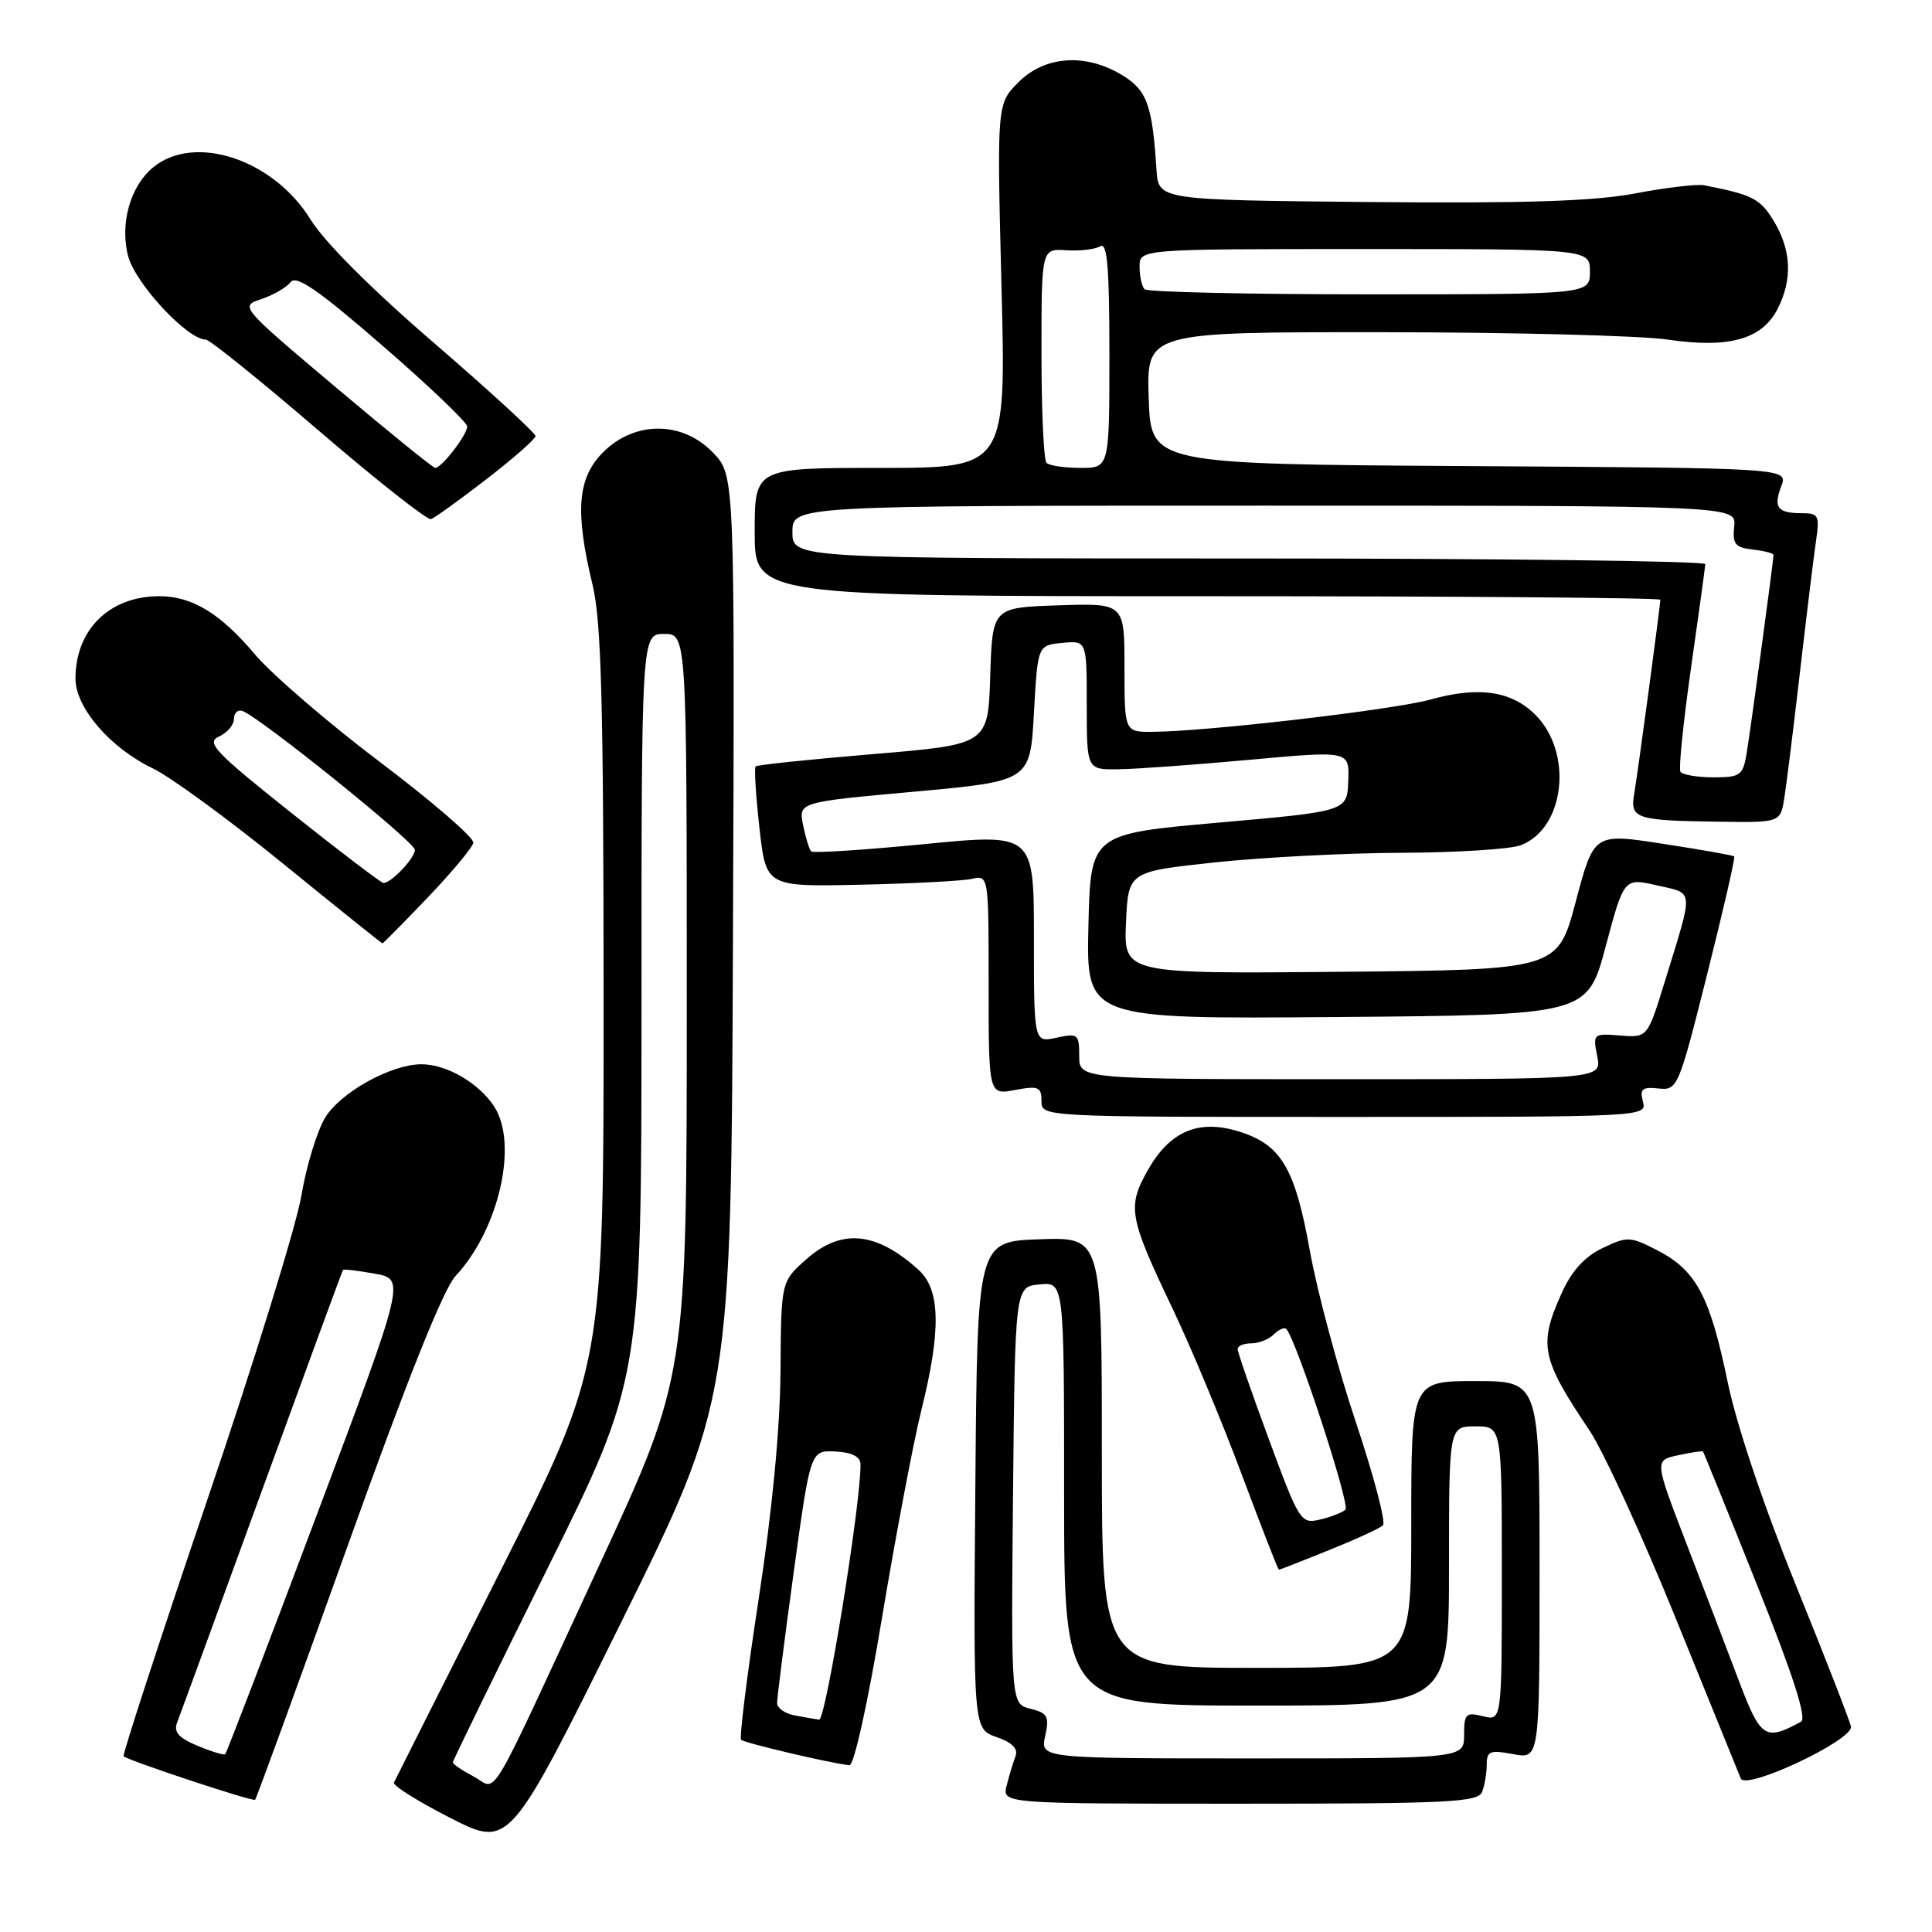 <?xml version="1.0" encoding="UTF-8" standalone="no"?>
<!DOCTYPE svg PUBLIC "-//W3C//DTD SVG 1.1//EN" "http://www.w3.org/Graphics/SVG/1.1/DTD/svg11.dtd" >
<svg xmlns="http://www.w3.org/2000/svg" xmlns:xlink="http://www.w3.org/1999/xlink" version="1.1" viewBox="0 0 256 256">
 <g >
 <path fill="currentColor"
d=" M 97.12 124.24 C 97.36 62.98 97.36 62.98 94.49 59.99 C 90.44 55.76 84.11 55.73 79.92 59.92 C 76.51 63.34 76.16 67.72 78.52 77.50 C 79.68 82.31 79.97 93.15 79.98 132.26 C 80.00 181.01 80.00 181.01 66.26 208.26 C 58.71 223.24 52.38 235.82 52.20 236.20 C 52.01 236.59 55.38 238.70 59.68 240.89 C 67.50 244.87 67.50 244.87 82.20 215.18 C 96.89 185.50 96.89 185.50 97.12 124.24 Z  M 46.02 204.96 C 53.88 182.99 58.75 170.81 60.35 169.09 C 66.12 162.92 68.71 151.54 65.47 146.60 C 63.43 143.48 59.11 140.99 55.80 141.02 C 51.75 141.06 45.12 144.75 43.08 148.10 C 42.01 149.87 40.59 154.51 39.94 158.41 C 39.29 162.31 33.65 180.55 27.40 198.94 C 21.16 217.33 16.20 232.53 16.38 232.71 C 16.94 233.27 33.48 238.75 33.80 238.48 C 33.97 238.34 39.46 223.26 46.02 204.96 Z  M 196.39 237.42 C 196.73 236.55 197.00 234.92 197.00 233.81 C 197.00 232.03 197.43 231.86 200.50 232.43 C 204.00 233.09 204.00 233.09 204.00 208.05 C 204.00 183.00 204.00 183.00 195.50 183.00 C 187.00 183.00 187.00 183.00 187.00 202.00 C 187.00 221.00 187.00 221.00 166.50 221.00 C 146.00 221.00 146.00 221.00 146.00 192.46 C 146.00 163.92 146.00 163.92 137.75 164.21 C 129.50 164.50 129.50 164.50 129.24 196.80 C 128.97 229.09 128.97 229.09 132.05 230.17 C 134.13 230.89 134.94 231.71 134.56 232.71 C 134.25 233.52 133.72 235.27 133.39 236.59 C 132.78 239.00 132.78 239.00 164.28 239.00 C 192.09 239.00 195.86 238.81 196.39 237.42 Z  M 245.26 228.78 C 245.12 228.04 241.83 219.57 237.93 209.97 C 233.66 199.42 230.08 188.76 228.91 183.06 C 226.58 171.77 224.76 168.35 219.66 165.70 C 216.02 163.82 215.65 163.80 212.36 165.37 C 210.00 166.49 208.28 168.37 206.97 171.26 C 203.83 178.18 204.19 179.98 210.59 189.50 C 212.44 192.25 217.61 203.50 222.07 214.50 C 226.54 225.50 230.40 235.02 230.66 235.66 C 231.33 237.28 245.58 230.56 245.26 228.78 Z  M 116.89 214.25 C 118.70 203.39 121.04 191.05 122.09 186.83 C 124.71 176.30 124.61 170.91 121.75 168.30 C 116.10 163.16 111.45 162.73 106.77 166.92 C 103.50 169.84 103.50 169.84 103.42 181.67 C 103.37 189.22 102.33 200.12 100.54 211.79 C 99.00 221.85 97.95 230.28 98.20 230.53 C 98.63 230.96 110.21 233.68 112.55 233.90 C 113.16 233.96 115.00 225.65 116.89 214.25 Z  M 176.08 205.41 C 179.61 203.99 182.84 202.51 183.25 202.11 C 183.66 201.72 182.04 195.58 179.66 188.45 C 177.27 181.33 174.53 171.12 173.57 165.77 C 171.58 154.67 169.73 151.60 164.00 149.88 C 158.72 148.30 154.96 149.94 152.06 155.11 C 149.34 159.94 149.59 161.29 155.42 173.50 C 157.78 178.45 161.87 188.24 164.49 195.25 C 167.11 202.26 169.35 208.00 169.46 208.00 C 169.57 208.00 172.55 206.84 176.08 205.41 Z  M 217.70 145.98 C 217.26 144.29 217.60 144.00 219.75 144.23 C 222.28 144.49 222.41 144.20 226.20 129.12 C 228.33 120.66 229.95 113.62 229.79 113.48 C 229.63 113.33 225.38 112.58 220.35 111.81 C 211.21 110.39 211.21 110.39 208.80 119.45 C 206.40 128.50 206.40 128.50 177.65 128.77 C 148.91 129.03 148.91 129.03 149.20 122.27 C 149.50 115.50 149.50 115.50 161.00 114.27 C 167.32 113.60 178.46 113.02 185.75 113.00 C 193.03 112.97 200.12 112.52 201.50 112.00 C 207.36 109.77 208.48 99.76 203.45 94.72 C 200.27 91.55 195.95 90.91 189.55 92.69 C 184.59 94.06 160.11 96.91 152.75 96.97 C 149.00 97.00 149.00 97.00 149.00 88.46 C 149.00 79.92 149.00 79.92 140.25 80.21 C 131.50 80.50 131.50 80.50 131.21 89.57 C 130.93 98.65 130.93 98.65 115.71 99.92 C 107.35 100.62 100.33 101.35 100.13 101.55 C 99.92 101.75 100.15 105.42 100.63 109.71 C 101.50 117.50 101.50 117.50 114.00 117.23 C 120.88 117.08 127.51 116.73 128.75 116.46 C 131.00 115.96 131.00 115.96 131.00 130.53 C 131.00 145.09 131.00 145.09 134.50 144.43 C 137.60 143.85 138.00 144.02 138.00 145.89 C 138.00 148.00 138.00 148.00 178.12 148.00 C 217.90 148.00 218.23 147.98 217.70 145.98 Z  M 56.68 118.92 C 59.88 115.57 62.60 112.31 62.72 111.67 C 62.85 111.03 57.29 106.22 50.38 101.00 C 43.47 95.78 36.00 89.34 33.78 86.71 C 29.21 81.28 25.46 79.00 21.10 79.00 C 14.51 79.00 10.00 83.43 10.00 89.92 C 10.00 93.77 14.60 99.11 20.26 101.82 C 22.59 102.94 30.35 108.61 37.50 114.43 C 44.64 120.24 50.57 125.00 50.68 125.00 C 50.78 125.00 53.48 122.26 56.68 118.92 Z  M 236.43 105.75 C 236.72 103.96 237.65 96.42 238.51 89.00 C 239.37 81.58 240.32 73.81 240.62 71.75 C 241.13 68.30 240.98 68.00 238.75 68.00 C 235.52 68.00 234.95 67.25 236.03 64.41 C 236.94 62.02 236.94 62.02 194.72 61.76 C 152.50 61.50 152.50 61.50 152.21 52.75 C 151.92 44.00 151.92 44.00 183.21 44.02 C 200.42 44.03 217.43 44.47 221.00 45.00 C 229.08 46.19 233.45 44.97 235.52 40.97 C 237.54 37.06 237.37 33.12 235.03 29.28 C 233.22 26.31 232.24 25.81 225.81 24.55 C 224.88 24.37 220.76 24.85 216.67 25.63 C 211.13 26.67 202.06 26.96 181.36 26.77 C 153.50 26.50 153.50 26.50 153.24 22.50 C 152.69 13.91 151.99 11.96 148.70 9.96 C 143.87 7.02 138.47 7.38 134.97 10.88 C 132.09 13.76 132.09 13.76 132.70 37.88 C 133.32 62.00 133.32 62.00 116.66 62.00 C 100.00 62.00 100.00 62.00 100.00 70.50 C 100.00 79.00 100.00 79.00 160.00 79.00 C 193.00 79.00 220.00 79.21 220.00 79.47 C 220.00 80.26 217.03 102.34 216.54 105.18 C 215.97 108.48 216.73 108.73 227.70 108.88 C 235.91 109.00 235.91 109.00 236.43 105.75 Z  M 64.45 63.50 C 68.01 60.75 70.94 58.18 70.96 57.79 C 70.98 57.40 64.95 51.87 57.56 45.49 C 49.30 38.38 42.97 32.05 41.15 29.09 C 36.23 21.10 25.75 17.64 20.26 22.20 C 17.24 24.70 15.85 29.72 16.99 33.98 C 17.98 37.63 24.85 45.00 27.27 45.00 C 27.78 45.00 34.50 50.42 42.21 57.04 C 49.93 63.67 56.63 68.95 57.11 68.79 C 57.58 68.63 60.89 66.25 64.45 63.50 Z  M 62.75 235.39 C 61.24 234.59 60.00 233.75 60.00 233.53 C 60.00 233.31 65.62 221.78 72.50 207.92 C 85.00 182.72 85.00 182.72 85.00 133.36 C 85.00 84.00 85.00 84.00 88.00 84.00 C 91.00 84.00 91.00 84.00 91.00 133.18 C 91.00 182.36 91.00 182.36 79.39 207.43 C 64.14 240.35 66.06 237.13 62.75 235.39 Z  M 26.16 231.32 C 23.64 230.26 22.98 229.50 23.48 228.21 C 23.85 227.27 28.90 213.45 34.71 197.50 C 40.52 181.55 45.35 168.40 45.45 168.27 C 45.55 168.14 47.45 168.37 49.67 168.77 C 53.72 169.50 53.72 169.50 41.94 200.83 C 35.47 218.06 30.02 232.29 29.84 232.44 C 29.65 232.59 28.00 232.09 26.16 231.32 Z  M 138.49 230.04 C 139.06 227.44 138.82 226.99 136.56 226.42 C 133.97 225.78 133.97 225.78 134.23 198.14 C 134.50 170.50 134.50 170.50 137.75 170.19 C 141.00 169.87 141.00 169.87 141.00 197.94 C 141.00 226.00 141.00 226.00 166.50 226.00 C 192.00 226.00 192.00 226.00 192.00 207.50 C 192.00 189.00 192.00 189.00 195.50 189.00 C 199.00 189.00 199.00 189.00 199.00 208.52 C 199.00 228.04 199.00 228.04 196.50 227.41 C 194.23 226.84 194.00 227.08 194.00 229.89 C 194.00 233.00 194.00 233.00 165.92 233.00 C 137.84 233.00 137.84 233.00 138.49 230.04 Z  M 230.44 222.79 C 228.92 218.78 225.78 210.55 223.45 204.50 C 219.22 193.50 219.22 193.50 222.35 192.83 C 224.08 192.46 225.56 192.23 225.65 192.33 C 225.74 192.42 228.97 200.38 232.81 210.00 C 237.59 221.95 239.44 227.70 238.65 228.13 C 233.90 230.73 233.30 230.34 230.44 222.79 Z  M 105.25 227.29 C 104.01 227.06 102.99 226.33 102.97 225.68 C 102.96 225.03 103.95 217.23 105.17 208.33 C 107.39 192.17 107.39 192.17 110.69 192.33 C 112.87 192.44 114.00 193.01 114.02 194.00 C 114.12 198.95 109.42 227.98 108.54 227.86 C 107.97 227.79 106.49 227.53 105.25 227.29 Z  M 168.14 190.73 C 165.85 184.55 163.99 179.16 163.99 178.75 C 164.00 178.34 164.81 178.00 165.80 178.00 C 166.79 178.00 168.13 177.47 168.78 176.82 C 169.43 176.17 170.18 175.84 170.44 176.10 C 171.73 177.40 178.95 199.44 178.28 200.04 C 177.85 200.43 176.33 201.02 174.90 201.35 C 172.37 201.95 172.16 201.62 168.14 190.73 Z  M 143.00 139.92 C 143.00 137.02 142.83 136.88 140.00 137.50 C 137.00 138.16 137.00 138.16 137.00 124.30 C 137.00 110.43 137.00 110.43 122.47 111.85 C 114.48 112.63 107.73 113.07 107.48 112.81 C 107.23 112.56 106.75 110.99 106.41 109.32 C 105.81 106.29 105.81 106.29 121.15 104.90 C 136.50 103.50 136.50 103.50 137.00 94.50 C 137.50 85.50 137.50 85.50 140.75 85.19 C 144.00 84.87 144.00 84.87 144.00 93.44 C 144.00 102.00 144.00 102.00 148.25 101.93 C 150.59 101.90 158.42 101.33 165.65 100.67 C 178.81 99.47 178.81 99.47 178.65 103.49 C 178.50 107.50 178.50 107.50 161.50 109.00 C 144.50 110.50 144.50 110.50 144.22 122.76 C 143.94 135.03 143.94 135.03 177.13 134.76 C 210.33 134.50 210.33 134.50 212.76 125.41 C 215.19 116.32 215.19 116.32 219.57 117.32 C 224.53 118.46 224.46 117.52 220.58 130.11 C 218.30 137.50 218.30 137.50 214.67 137.21 C 211.11 136.92 211.05 136.98 211.64 139.96 C 212.25 143.00 212.25 143.00 177.62 143.00 C 143.00 143.00 143.00 143.00 143.00 139.92 Z  M 38.65 107.75 C 28.46 99.64 27.27 98.39 29.01 97.60 C 30.11 97.10 31.00 96.05 31.00 95.26 C 31.00 94.48 31.50 94.00 32.11 94.20 C 34.32 94.94 54.93 111.53 54.97 112.60 C 55.00 113.67 51.86 117.00 50.81 117.00 C 50.52 117.00 45.05 112.84 38.65 107.75 Z  M 222.66 102.25 C 222.42 101.84 223.05 95.65 224.07 88.50 C 225.09 81.35 225.94 75.16 225.96 74.75 C 225.98 74.34 198.78 74.00 165.50 74.00 C 105.00 74.00 105.00 74.00 105.00 70.50 C 105.00 67.00 105.00 67.00 167.54 67.00 C 230.08 67.00 230.08 67.00 229.79 69.75 C 229.54 72.09 229.91 72.55 232.25 72.82 C 233.76 72.99 235.00 73.31 235.00 73.53 C 235.00 74.28 231.99 96.48 231.45 99.75 C 230.95 102.77 230.63 103.00 227.01 103.00 C 224.87 103.00 222.91 102.66 222.66 102.25 Z  M 138.67 61.33 C 138.30 60.97 138.00 54.43 138.00 46.80 C 138.00 32.94 138.00 32.94 141.29 33.16 C 143.10 33.28 145.12 33.04 145.79 32.63 C 146.72 32.06 147.00 35.40 147.00 46.94 C 147.00 62.00 147.00 62.00 143.17 62.00 C 141.06 62.00 139.03 61.70 138.67 61.33 Z  M 151.67 38.33 C 151.30 37.97 151.00 36.62 151.00 35.33 C 151.00 33.00 151.00 33.00 180.83 33.00 C 210.67 33.00 210.67 33.00 210.67 36.00 C 210.67 39.00 210.67 39.00 181.50 39.00 C 165.46 39.00 152.03 38.70 151.67 38.33 Z  M 44.46 51.29 C 31.78 40.59 31.77 40.58 34.63 39.63 C 36.21 39.10 37.95 38.10 38.50 37.39 C 39.26 36.40 42.14 38.39 50.68 45.80 C 56.83 51.13 61.88 55.95 61.90 56.50 C 61.94 57.57 58.53 62.00 57.67 62.00 C 57.39 62.00 51.44 57.18 44.46 51.29 Z "/>
</g>
</svg>